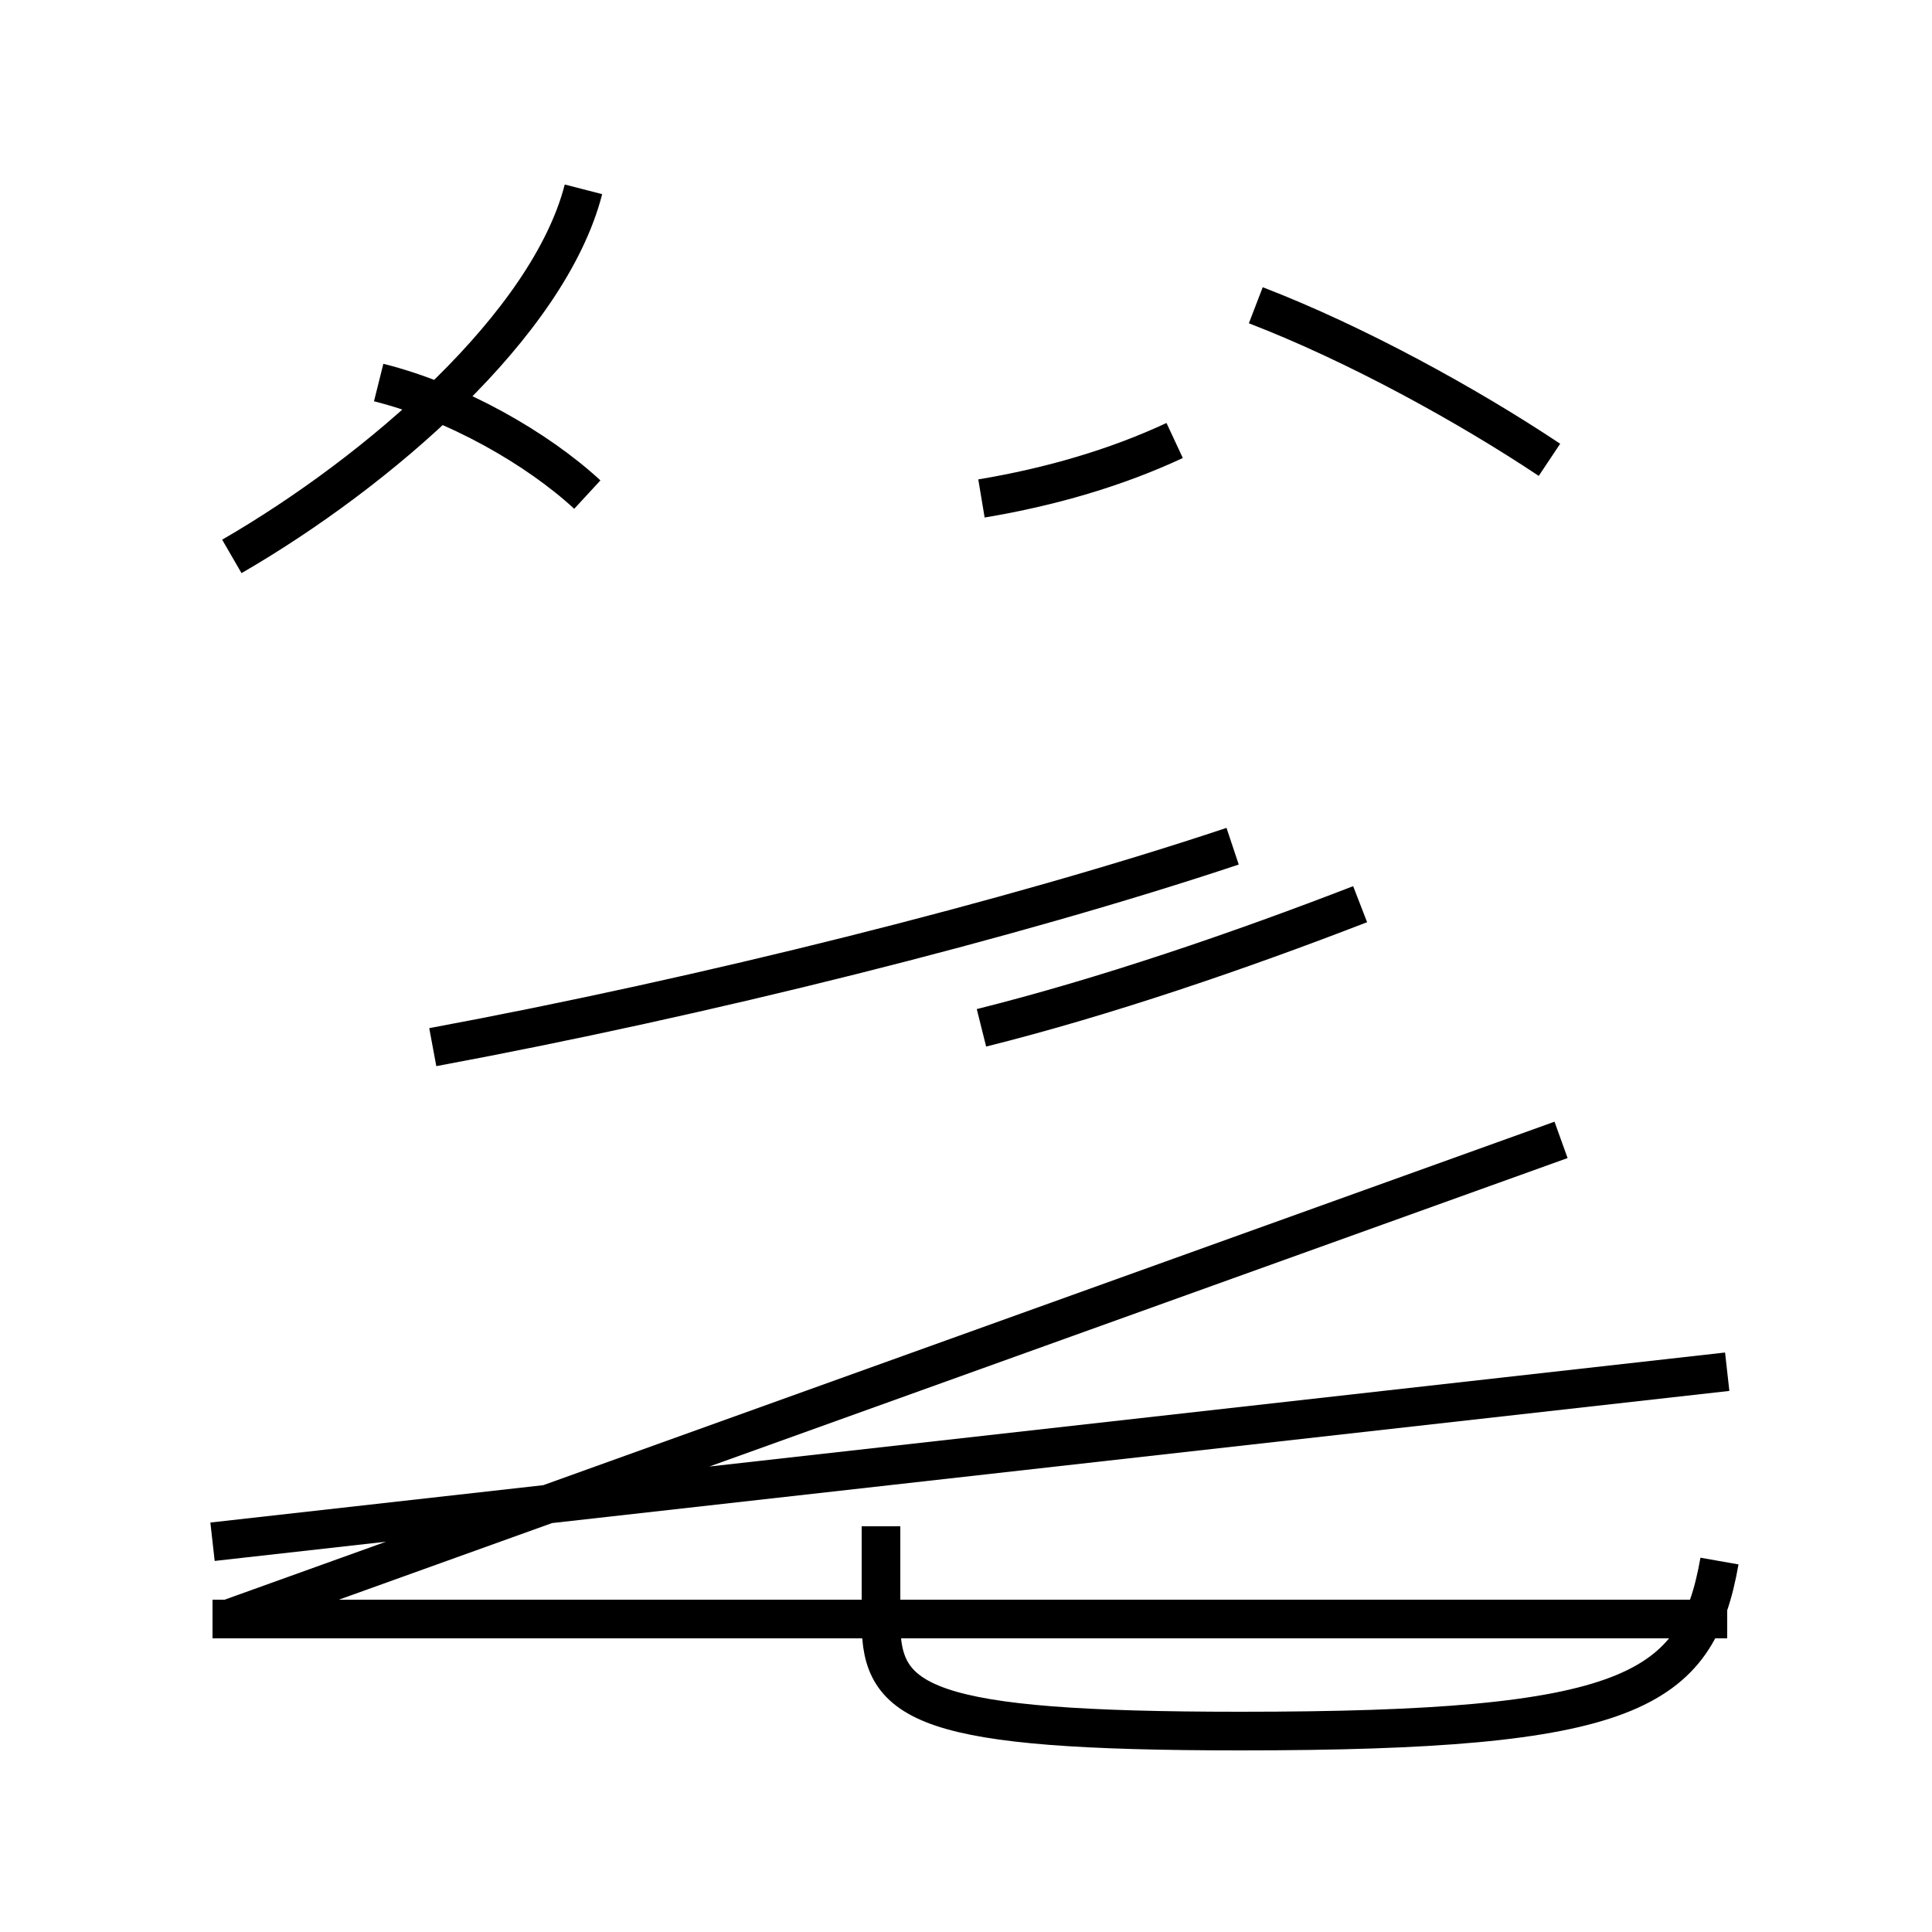 <?xml version='1.0' encoding='utf8'?>
<svg viewBox="0.0 -44.0 50.0 50.0" version="1.1" xmlns="http://www.w3.org/2000/svg">
<rect x="0.0" y="-44.0" width="50.0" height="50.0" fill="#808080" stroke="none"/>
<rect x="-1000" y="-1000" width="2000" height="2000" stroke="white" fill="white"/>
<g style="fill:none; stroke:#000000;  stroke-width:1">
<path d="M 6.0 29.6 C 9.8 31.8 14.2 35.6 15.1 39.1 M 15.2 31.2 C 13.9 32.4 11.8 33.6 9.8 34.1 M 25.4 31.1 C 27.2 31.4 28.9 31.9 30.4 32.6 M 11.2 16.9 C 18.2 18.2 26.2 20.2 31.9 22.1 M 25.4 17.4 C 28.6 18.2 32.1 19.4 35.2 20.6 M 44.7 8.5 L 5.5 4.1 M 44.7 2.1 L 5.5 2.1 M 40.4 14.5 L 5.9 2.1 M 44.5 3.6 C 43.9 0.2 42.2 -0.8 32.1 -0.8 C 23.9 -0.8 22.8 -0.1 22.8 2.0 L 22.8 4.5 M 40.1 32.1 C 38.0 33.5 35.1 35.1 32.5 36.1 " transform="scale(1, -1)" />
</g>
</svg>